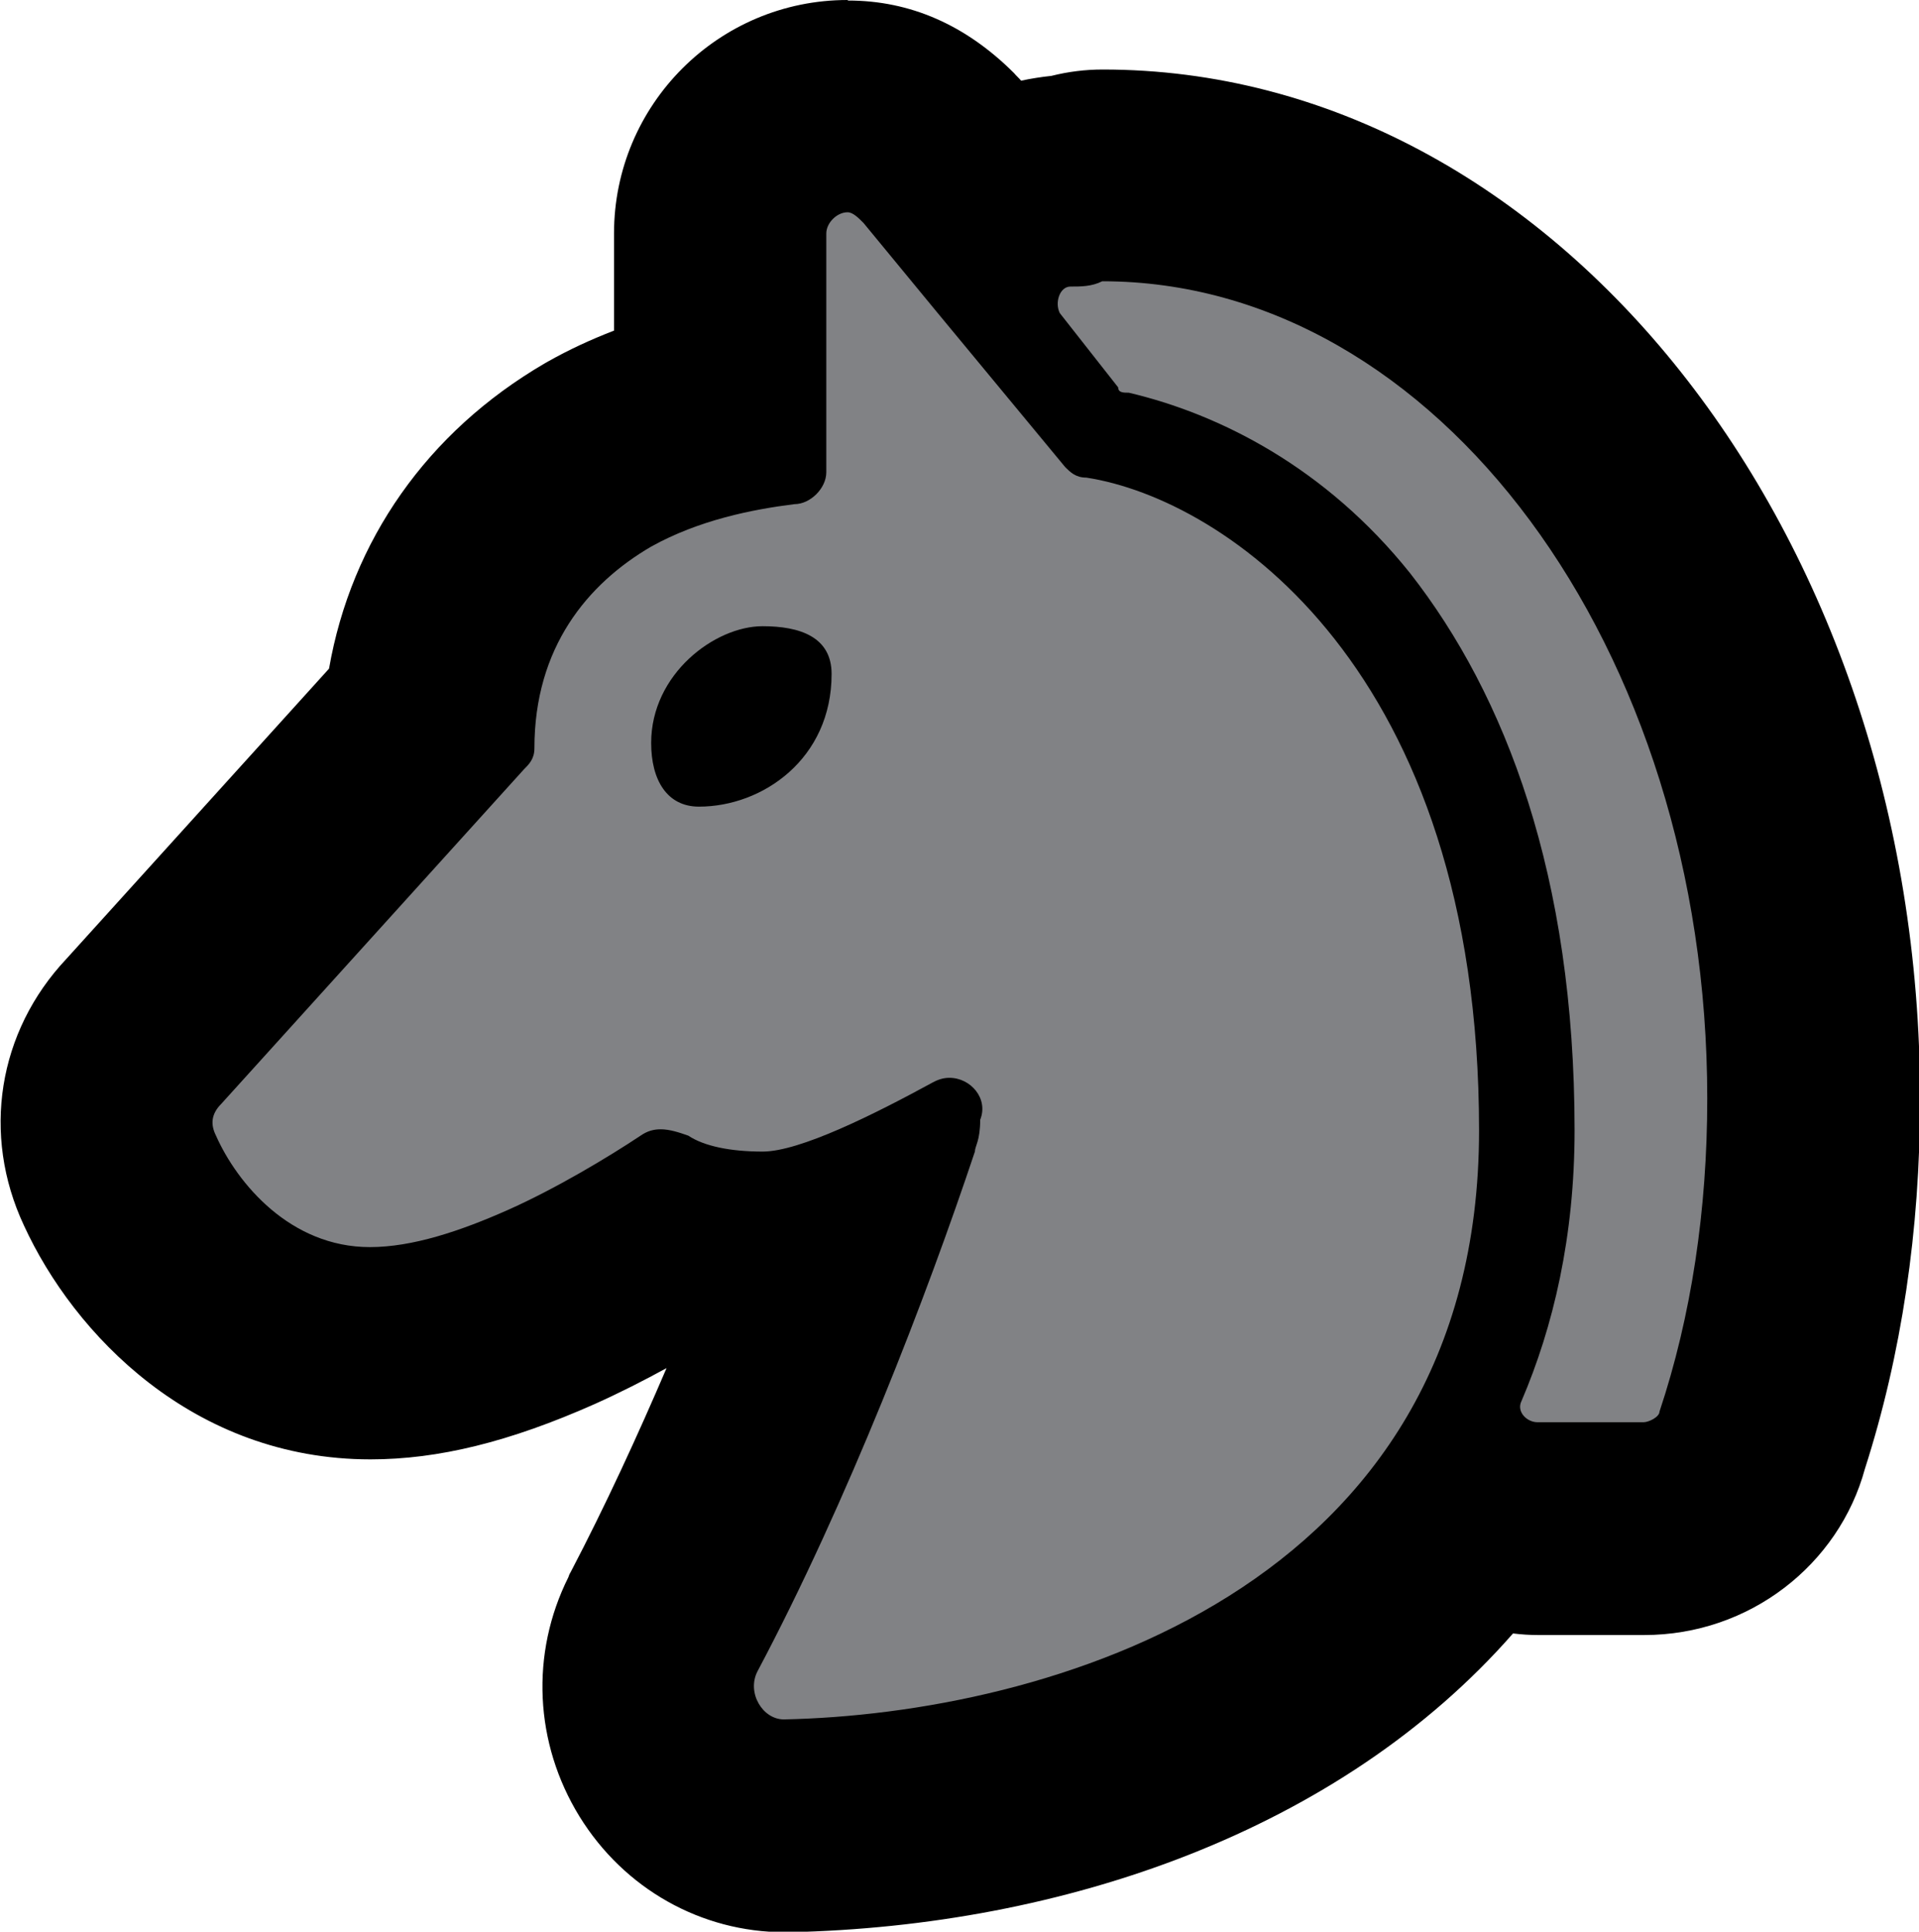 <?xml version="1.0" encoding="UTF-8"?>
<svg id="Layer_1" data-name="Layer 1" xmlns="http://www.w3.org/2000/svg" viewBox="0 0 36.16 36.4">
  <defs>
    <style>
      .cls-1 {
        fill: #818285;
        fill-rule: evenodd;
      }
    </style>
  </defs>
  <path class="cls-1" d="m14.77,34.4c-.88,0-1.69-.46-2.16-1.23-.49-.79-.53-1.75-.12-2.57,1.3-2.45,2.4-5.16,3.13-7.12-.48.15-.88.21-1.24.21-.67,0-1.26-.09-1.77-.27-.67.41-1.47.86-2.22,1.2-1.34.6-2.42.87-3.41.87-2.41,0-4.05-1.77-4.73-3.29-.46-.92-.28-2.03.51-2.82l5.34-5.91c.18-2.09,1.29-3.81,3.16-4.91.69-.39,1.45-.67,2.31-.86v-3.31c0-1.3,1.1-2.4,2.4-2.4.93,0,1.5.57,1.71.79.05.05.09.09.13.14l.87,1.05c.4-.36.91-.57,1.46-.58.2-.07.41-.1.62-.1,7.39,0,13.4,7.81,13.4,17.4,0,2.29-.32,4.45-.96,6.41-.26,1.03-1.28,1.69-2.24,1.69h-2c-.44,0-.87-.13-1.23-.35-2.77,3.94-7.86,5.85-12.92,5.95-.01,0-.03,0-.04,0Z"/>
  <path d="m15.97,4c.1,0,.2.1.3.2l1.4,1.7,2.4,2.9c.1.1.2.2.4.2,2.6.4,7.4,3.6,7.4,12.3s-8.2,11-13.1,11.1c-.4,0-.7-.5-.5-.9,1.7-3.2,3.2-7.1,4.1-9.8,0-.1.1-.2.1-.6.16-.4-.18-.79-.58-.79-.11,0-.21.03-.32.09-1.1.6-2.5,1.3-3.2,1.3-.6,0-1.1-.1-1.4-.3-.17-.06-.35-.12-.52-.12-.13,0-.25.03-.38.12-.6.4-1.6,1-2.5,1.4-.9.4-1.8.7-2.6.7-1.5,0-2.5-1.2-2.9-2.1-.1-.2-.1-.4.1-.6l5.7-6.3c.1-.1.2-.2.2-.4,0-1.9,1-3.1,2.2-3.8.9-.5,1.9-.7,2.7-.8.3,0,.6-.3.6-.6v-4.5c0-.2.2-.4.4-.4m-2.8,11.2c1.2,0,2.5-.9,2.5-2.5,0-.7-.6-.9-1.3-.9-.9,0-2.1.9-2.1,2.2,0,.7.3,1.2.9,1.2m7.6-9.9c6.3,0,11.4,6.9,11.4,15.4,0,2.1-.3,4.1-.9,5.9,0,.1-.2.2-.3.2h-2c-.2,0-.4-.2-.3-.4.6-1.4,1-3.1,1-5.1,0-4.8-1.3-8.2-3.1-10.5-1.6-2-3.6-3-5.3-3.4-.1,0-.2,0-.2-.1l-1.1-1.4c-.1-.2,0-.5.2-.5s.4,0,.6-.1M15.97,0c-2.43,0-4.4,1.97-4.4,4.4v1.83c-.44.17-.85.36-1.24.58-.02.01-.05.03-.07.04-2.21,1.29-3.64,3.34-4.06,5.75l-4.95,5.47c-1.29,1.37-1.6,3.31-.8,5.02.94,2.05,3.19,4.41,6.53,4.41,1.28,0,2.62-.33,4.22-1.04.47-.21.94-.45,1.36-.68-.54,1.26-1.15,2.59-1.81,3.85-.02.03-.03.06-.04.09-.72,1.44-.64,3.13.21,4.51.84,1.36,2.29,2.18,3.87,2.18.03,0,.05,0,.08,0,5.17-.11,10.38-1.91,13.64-5.63.16.02.32.03.47.03h2c1.99,0,3.67-1.33,4.16-3.13.69-2.15,1.04-4.49,1.04-6.97,0-10.7-6.91-19.4-15.4-19.4-.33,0-.65.04-.97.12-.19.02-.38.05-.57.09-.04-.05-.09-.09-.13-.14-.91-.91-1.96-1.37-3.13-1.37h0Z"/>
</svg>